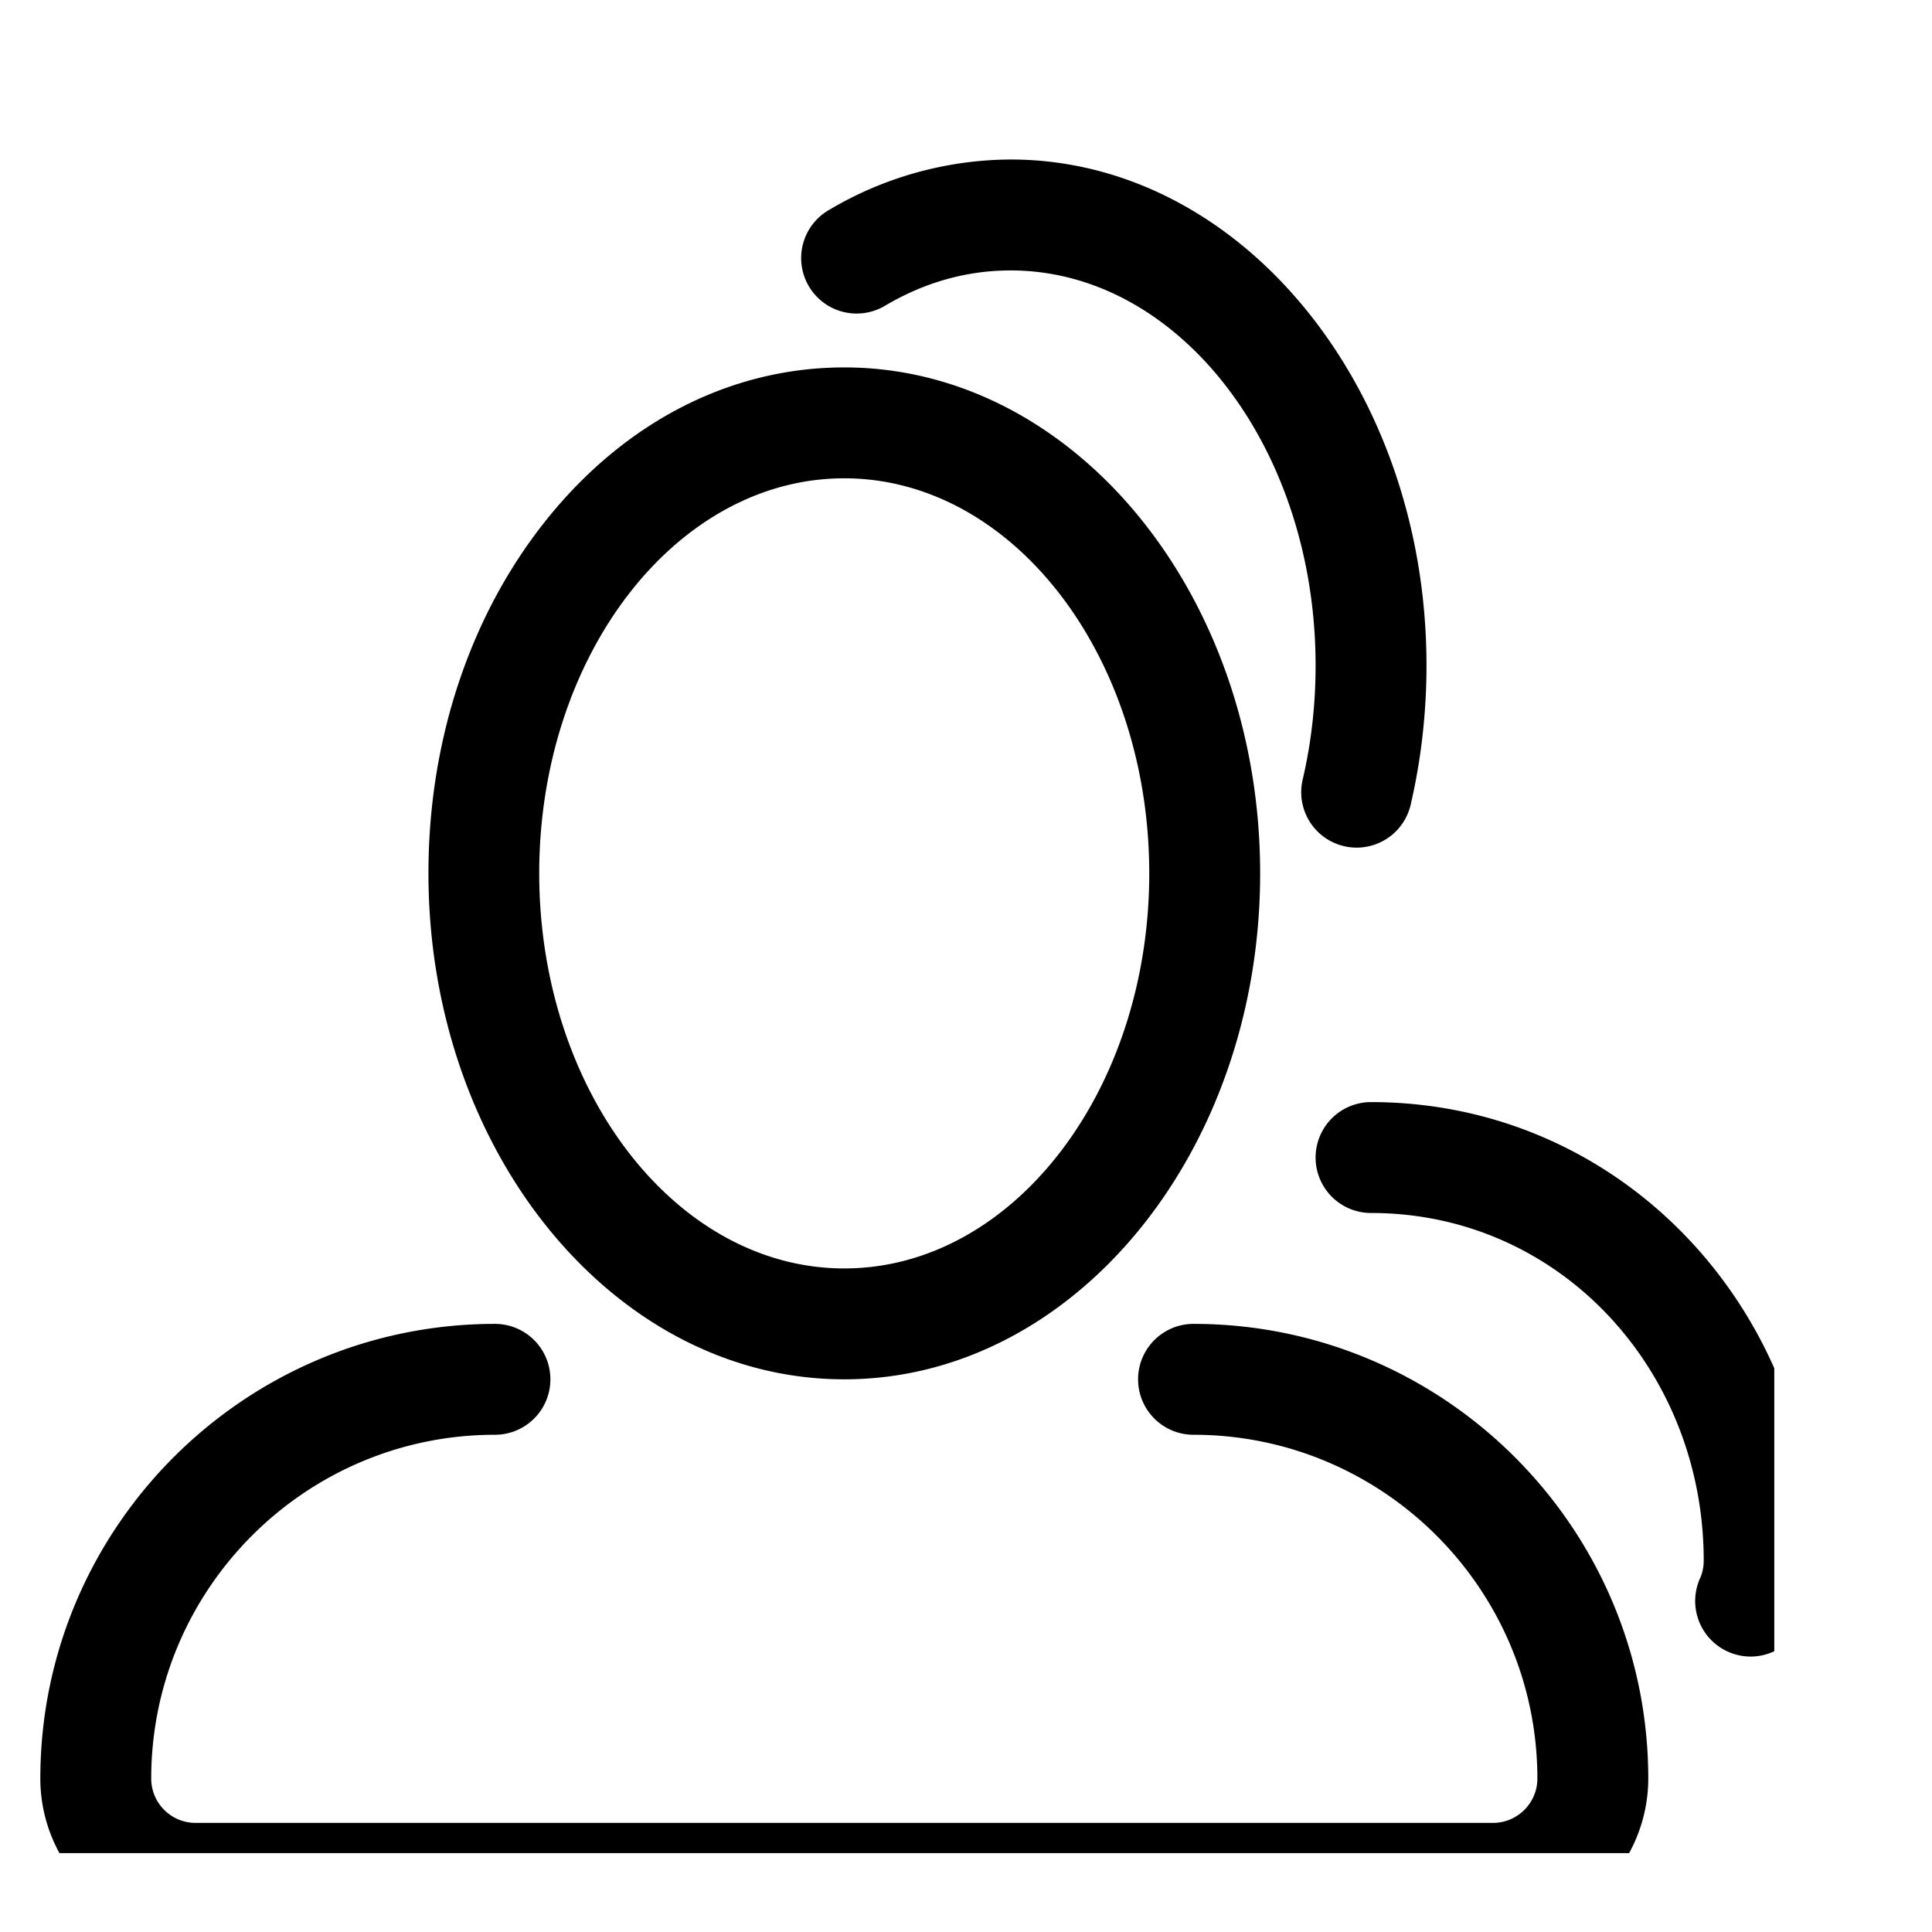 <svg width="45" height="45" xmlns="http://www.w3.org/2000/svg" xmlns:xlink="http://www.w3.org/1999/xlink" xmlns:svgjs="http://svgjs.com/svgjs" viewBox="0 0.042 49 44.916"><svg xmlns="http://www.w3.org/2000/svg" width="45" height="45" viewBox="0 0 44 44" ><path  paint-order="stroke fill markers" fill-rule="evenodd" d="M20.937 32.25c5.688 0 10.313-5.63 10.313-12.547 0-6.92-4.625-12.547-10.313-12.547-2.813 0-5.44 1.346-7.394 3.788-1.883 2.354-2.92 5.464-2.918 8.759 0 6.92 4.625 12.547 10.312 12.547zm0-22.344c4.17 0 7.563 4.394 7.563 9.797 0 5.403-3.393 9.797-7.563 9.797-4.169 0-7.562-4.394-7.565-9.797 0-5.403 3.393-9.797 7.565-9.797zm8.661 20.969a1.374 1.374 0 1 0 0 2.75c4.701 0 8.527 3.825 8.527 8.528 0 .602-.494 1.097-1.101 1.097H4.848a1.1 1.1 0 0 1-1.098-1.097c0-4.703 3.824-8.528 8.524-8.528a1.374 1.374 0 1 0 0-2.75C6.057 30.875 1 35.935 1 42.153A3.852 3.852 0 0 0 4.848 46h32.176a3.854 3.854 0 0 0 3.851-3.847c0-6.219-5.06-11.278-11.277-11.278zM21.943 5.629c.984-.584 2.033-.878 3.12-.878 4.169 0 7.562 4.395 7.562 9.796 0 .969-.107 1.92-.32 2.828a1.373 1.373 0 1 0 2.677.629c.259-1.115.393-2.278.393-3.457C35.375 7.629 30.75 2 25.062 2a8.883 8.883 0 0 0-4.518 1.26 1.375 1.375 0 0 0 1.399 2.369zM34 25.375a1.374 1.374 0 1 0 0 2.75c4.701 0 8.25 3.918 8.25 8.618 0 .156-.03.31-.094.448a1.377 1.377 0 0 0 1.257 1.934c.526 0 1.028-.306 1.257-.817.218-.494.33-1.02.33-1.568 0-6.213-4.783-11.365-11-11.365z"/></svg></svg>